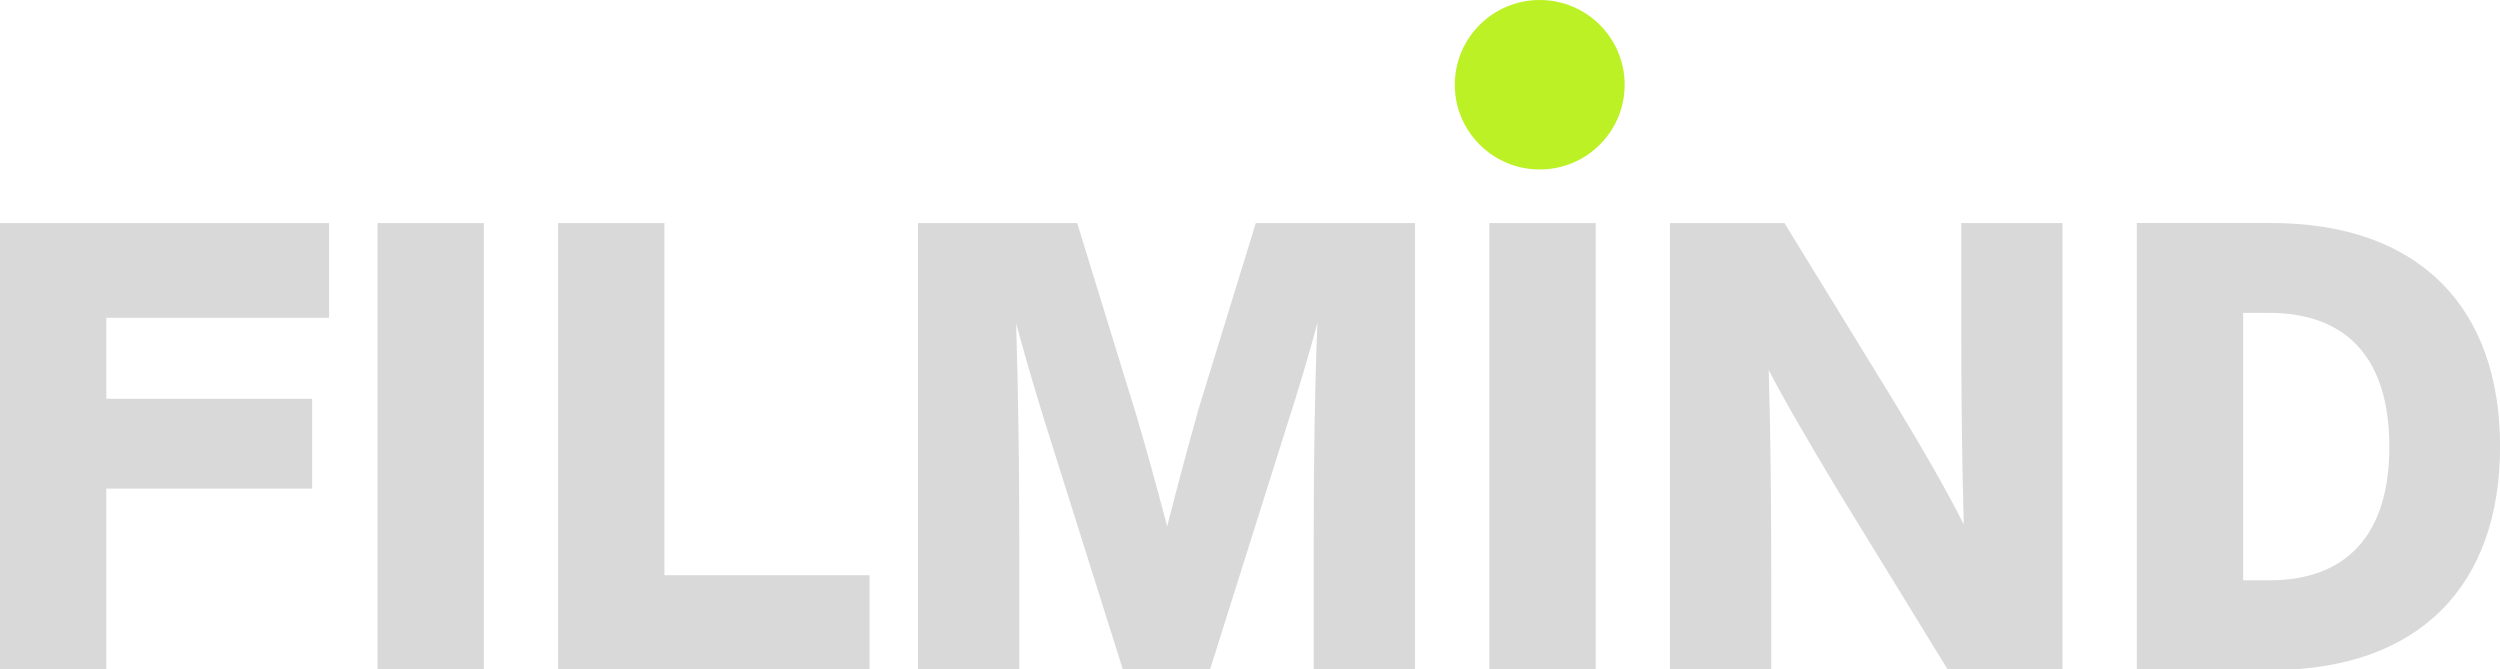 <svg width="213" height="57" viewBox="0 0 213 57" fill="none" xmlns="http://www.w3.org/2000/svg">
<g clip-path="url(#clip0_172_279)">
<path d="M191.117 49.445V26.656H193.33C199.762 26.656 203.571 30.346 203.571 38.051C203.571 45.755 199.762 49.445 193.33 49.445H191.117ZM182.056 19.007V57.088H193.49C206.194 57.088 213.007 49.812 213.007 38.044C213.007 26.276 206.201 19 193.49 19H182.056V19.007ZM167.097 26.975C167.097 33.233 167.153 39.117 167.313 44.682C165.973 42.01 163.989 38.528 161.36 34.195L152.035 19.007H142.28V57.088H150.911V49.12C150.911 42.917 150.855 37.033 150.696 31.523C151.931 33.932 153.915 37.352 156.649 41.9L165.973 57.088H175.728V19.007H167.097V26.975ZM135.952 19.007H126.891V57.088H135.952V19.007ZM102.018 35.212C101.158 38.258 100.304 41.471 99.444 44.842C98.535 41.422 97.675 38.265 96.814 35.372L91.777 19.007H78.213V57.088H86.844V45.908C86.844 39.117 86.74 32.963 86.574 27.563C87.163 29.702 87.968 32.589 89.092 36.175L95.683 57.088H103.08L109.671 36.175C110.691 33.018 111.544 30.131 112.245 27.508C112.03 32.7 111.926 38.847 111.926 45.908V57.088H120.557V19.007H106.993L102.004 35.212H102.018ZM56.608 19.007H47.547V57.088H74.085V49.009H56.608V19.007ZM41.226 19.007H32.165V57.088H41.226V19.007ZM28.037 19.007H0V57.088H9.061V41.63H26.594V33.98H9.061V27.079H28.037V19V19.007Z" fill="#D9D9D9"/>
<path d="M131.186 14.44C135.182 14.44 138.422 11.208 138.422 7.22C138.422 3.233 135.182 0 131.186 0C127.189 0 123.949 3.233 123.949 7.22C123.949 11.208 127.189 14.44 131.186 14.44Z" fill="#BCF126"/>
</g>
<defs>
<clipPath id="clip0_172_279">
<rect width="213" height="57" fill="white"/>
</clipPath>
</defs>
</svg>
